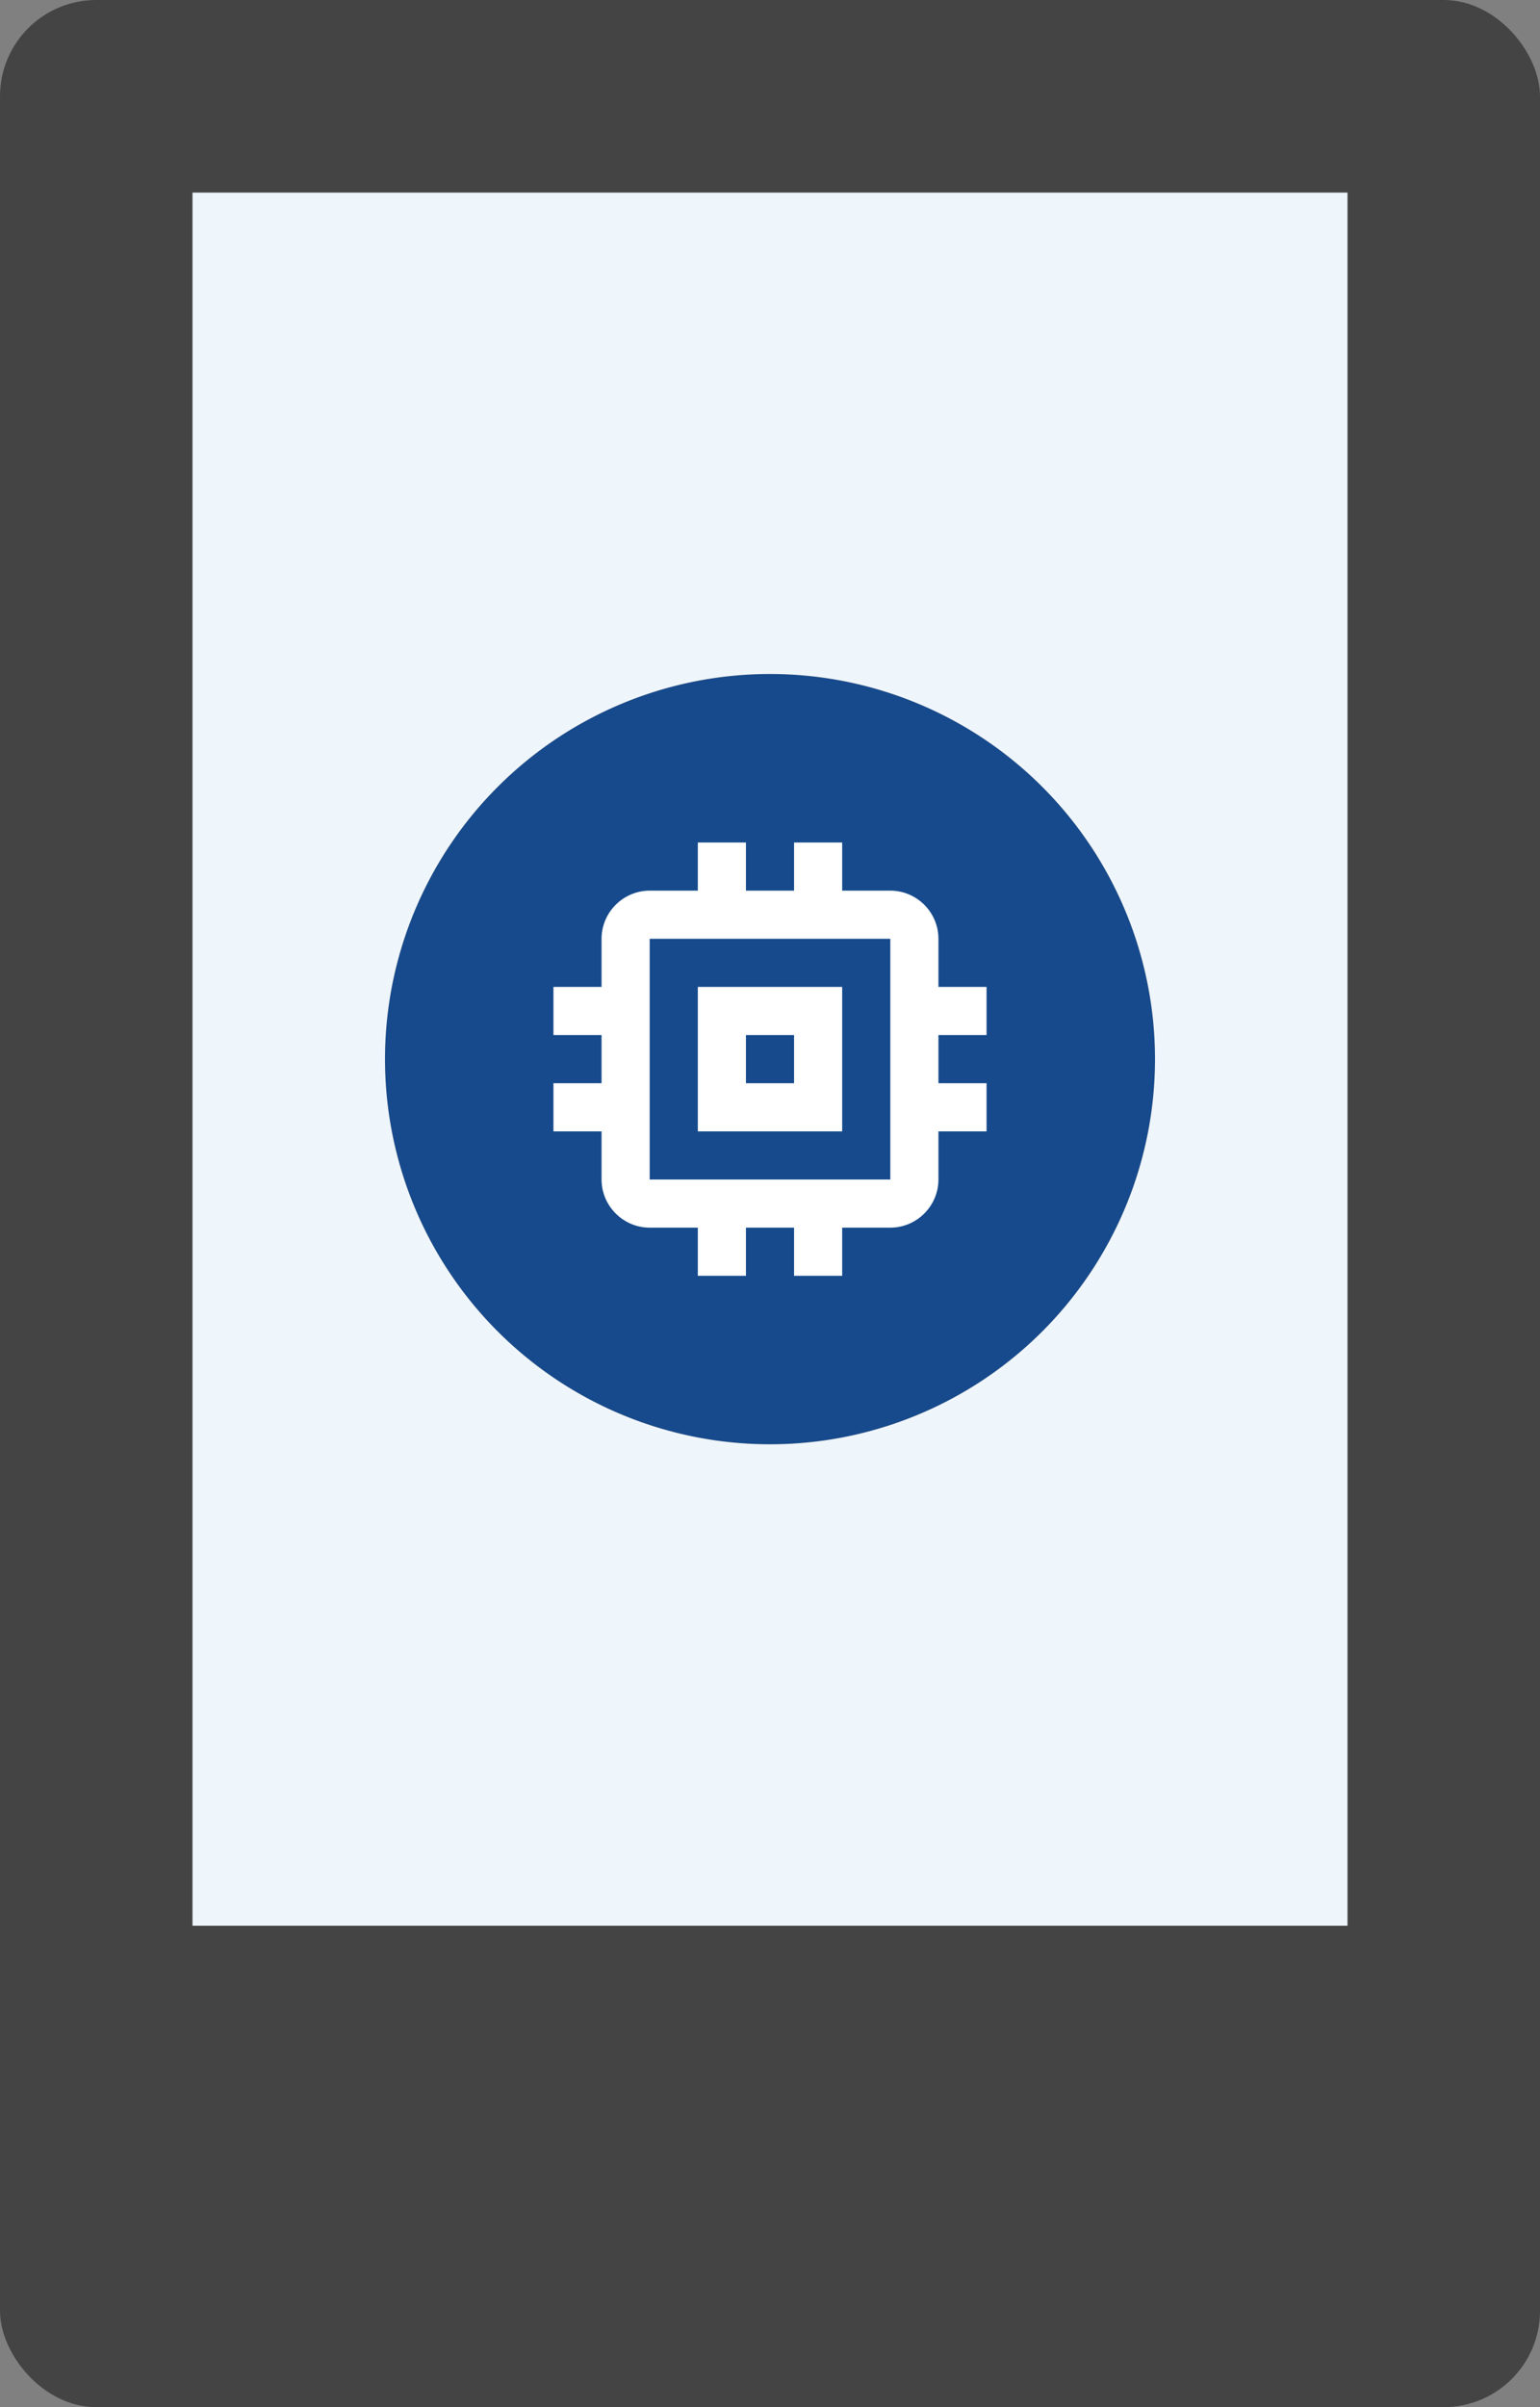 <?xml version="1.0" encoding="UTF-8" standalone="no"?>
<svg xmlns="http://www.w3.org/2000/svg" xmlns:xlink="http://www.w3.org/1999/xlink" width="320" height="500" viewBox="0 0 320 500">
  <rect x="0" y="0" width="320" height="500" fill="#808080" stroke="none"/>
  <defs>
    <g id="memory" fill="#ffffff">
      <path d="M0 0h24v24H0z" fill="none"/>
      <path d="M15 9H9v6h6V9zm-2 4h-2v-2h2v2zm8-2V9h-2V7c0-1.1-.9-2-2-2h-2V3h-2v2h-2V3H9v2H7c-1.1 0-2 .9-2 2v2H3v2h2v2H3v2h2v2c0 1.1.9 2 2 2h2v2h2v-2h2v2h2v-2h2c1.1 0 2-.9 2-2v-2h2v-2h-2v-2h2zm-4 6H7V7h10v10z"/>
    </g>
  </defs>
  <rect x="0" y="0" width="320" height="500" rx="20" ry="20" fill="#444445" />
  <circle cx="160" cy="220" r="80" fill="#164a8c" />
  <path d="m40 40 h240 v360 h-240 v-360 m40,180 a80,80,0 0 0 160,0 a80,80,0 0 0 -160,0 Z" fill="#eef5fb" />
  <use transform="translate(100,160) scale(5)" xlink:href="#memory"/>
</svg>
